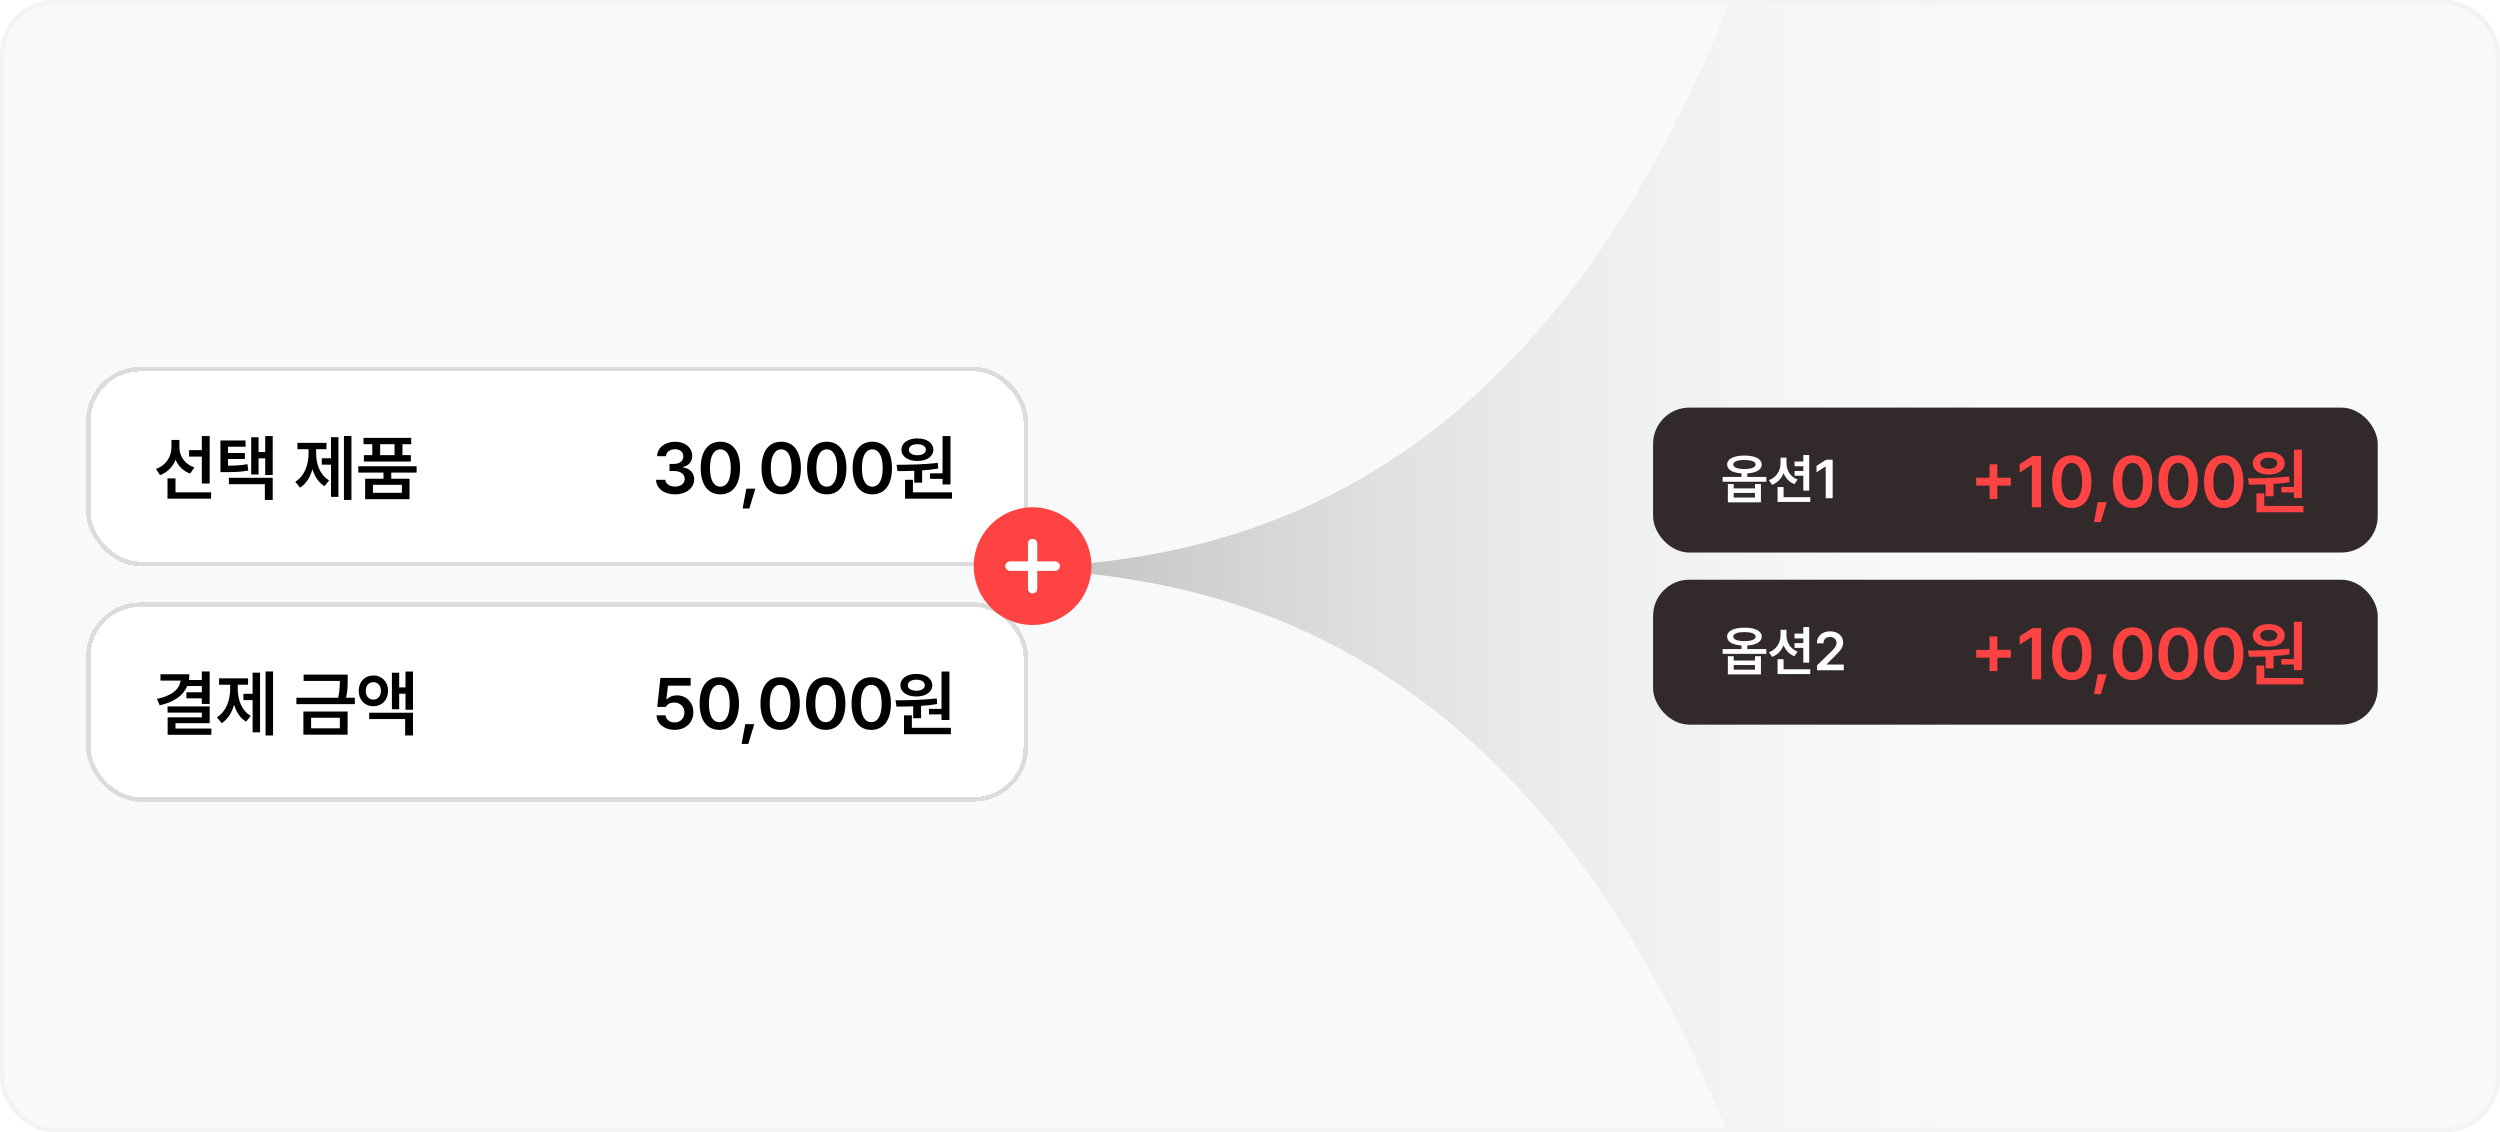 <svg width="552" height="250" viewBox="0 0 552 250" fill="none" xmlns="http://www.w3.org/2000/svg">
<g clip-path="url(#clip0_884_2731)">
<rect width="552" height="250" rx="12" fill="#F8F9FA"/>
<path d="M381.788 1C335.576 116.152 262.97 125.5 216 125.5C262.97 125.5 335.576 135.848 381.788 251L436 433.5V-181L381.788 1Z" fill="url(#paint0_linear_884_2731)"/>
<rect x="365" y="90" width="160" height="32" rx="8" fill="#322A2A"/>
<path d="M385.168 100.59C387.523 100.59 388.977 101.305 388.988 102.57C388.977 103.707 387.781 104.41 385.801 104.516V105.312H390.008V106.367H380.352V105.312H384.523V104.516C382.566 104.404 381.348 103.707 381.348 102.57C381.348 101.305 382.836 100.59 385.168 100.59ZM385.168 101.574C383.598 101.562 382.695 101.926 382.707 102.57C382.695 103.191 383.598 103.555 385.168 103.555C386.727 103.555 387.641 103.191 387.641 102.57C387.641 101.926 386.727 101.562 385.168 101.574ZM382.801 106.883V107.844H387.5V106.883H388.812V110.914H381.512V106.883H382.801ZM382.801 109.859H387.5V108.84H382.801V109.859ZM394.458 102.324C394.458 103.812 395.29 105.277 396.919 105.887L396.193 106.895C395.062 106.449 394.253 105.564 393.814 104.469C393.357 105.641 392.501 106.572 391.282 107.047L390.579 106.016C392.267 105.406 393.134 103.906 393.146 102.324V101.059H394.458V102.324ZM399.474 100.461V108.324H398.173V105.043H396.239V104H398.173V102.957H396.239V101.902H398.173V100.461H399.474ZM399.708 109.777V110.832H392.489V107.551H393.814V109.777H399.708ZM404.651 101.516V110H403.115V103.004H403.069L401.088 104.27V102.875L403.186 101.516H404.651Z" fill="white"/>
<path d="M439.297 110.172V107.219H436.344V105.484H439.297V102.531H441.016V105.484H443.984V107.219H441.016V110.172H439.297ZM450.684 100.688V112H448.637V102.672H448.574L445.934 104.359V102.5L448.731 100.688H450.684ZM457.446 112.156C454.727 112.156 453.102 110.047 453.102 106.344C453.102 102.656 454.727 100.531 457.446 100.531C460.149 100.531 461.789 102.656 461.789 106.344C461.789 110.047 460.164 112.156 457.446 112.156ZM457.446 110.453C458.868 110.453 459.743 109.062 459.743 106.344C459.743 103.641 458.852 102.219 457.446 102.219C456.039 102.219 455.149 103.641 455.149 106.344C455.149 109.062 456.024 110.453 457.446 110.453ZM465.161 110.891L463.848 115.266H462.364L463.176 110.891H465.161ZM470.876 112.156C468.157 112.156 466.532 110.047 466.532 106.344C466.532 102.656 468.157 100.531 470.876 100.531C473.579 100.531 475.219 102.656 475.219 106.344C475.219 110.047 473.594 112.156 470.876 112.156ZM470.876 110.453C472.298 110.453 473.173 109.062 473.173 106.344C473.173 103.641 472.282 102.219 470.876 102.219C469.469 102.219 468.579 103.641 468.579 106.344C468.579 109.062 469.454 110.453 470.876 110.453ZM480.934 112.156C478.216 112.156 476.591 110.047 476.591 106.344C476.591 102.656 478.216 100.531 480.934 100.531C483.638 100.531 485.278 102.656 485.278 106.344C485.278 110.047 483.653 112.156 480.934 112.156ZM480.934 110.453C482.356 110.453 483.231 109.062 483.231 106.344C483.231 103.641 482.341 102.219 480.934 102.219C479.528 102.219 478.638 103.641 478.638 106.344C478.638 109.062 479.513 110.453 480.934 110.453ZM490.993 112.156C488.274 112.156 486.649 110.047 486.649 106.344C486.649 102.656 488.274 100.531 490.993 100.531C493.696 100.531 495.337 102.656 495.337 106.344C495.337 110.047 493.712 112.156 490.993 112.156ZM490.993 110.453C492.415 110.453 493.29 109.062 493.29 106.344C493.29 103.641 492.399 102.219 490.993 102.219C489.587 102.219 488.696 103.641 488.696 106.344C488.696 109.062 489.571 110.453 490.993 110.453ZM508.255 99.281V109.969H506.505V108.734H503.739V107.516H506.505V99.281H508.255ZM508.583 111.703V113.109H498.224V108.938H499.958V111.703H508.583ZM496.349 105.625C498.958 105.609 502.458 105.578 505.458 105.203L505.552 106.453C504.388 106.648 503.185 106.781 501.989 106.859V109.578H500.255V106.953C498.935 107.008 497.677 107.016 496.568 107.016L496.349 105.625ZM500.958 99.797C503.021 99.797 504.458 100.812 504.474 102.297C504.458 103.812 503.021 104.781 500.958 104.781C498.864 104.781 497.427 103.812 497.427 102.297C497.427 100.812 498.864 99.797 500.958 99.797ZM500.958 101.078C499.833 101.078 499.068 101.531 499.068 102.297C499.068 103.062 499.833 103.516 500.958 103.516C502.036 103.516 502.802 103.062 502.818 102.297C502.802 101.531 502.036 101.078 500.958 101.078Z" fill="#FF4242"/>
<rect x="365" y="128" width="160" height="32" rx="8" fill="#322A2A"/>
<path d="M385.168 138.59C387.523 138.59 388.977 139.305 388.988 140.57C388.977 141.707 387.781 142.41 385.801 142.516V143.312H390.008V144.367H380.352V143.312H384.523V142.516C382.566 142.404 381.348 141.707 381.348 140.57C381.348 139.305 382.836 138.59 385.168 138.59ZM385.168 139.574C383.598 139.562 382.695 139.926 382.707 140.57C382.695 141.191 383.598 141.555 385.168 141.555C386.727 141.555 387.641 141.191 387.641 140.57C387.641 139.926 386.727 139.562 385.168 139.574ZM382.801 144.883V145.844H387.5V144.883H388.812V148.914H381.512V144.883H382.801ZM382.801 147.859H387.5V146.84H382.801V147.859ZM394.458 140.324C394.458 141.812 395.29 143.277 396.919 143.887L396.193 144.895C395.062 144.449 394.253 143.564 393.814 142.469C393.357 143.641 392.501 144.572 391.282 145.047L390.579 144.016C392.267 143.406 393.134 141.906 393.146 140.324V139.059H394.458V140.324ZM399.474 138.461V146.324H398.173V143.043H396.239V142H398.173V140.957H396.239V139.902H398.173V138.461H399.474ZM399.708 147.777V148.832H392.489V145.551H393.814V147.777H399.708ZM401.205 148V146.898L404.205 144.004C405.061 143.148 405.506 142.645 405.506 141.93C405.506 141.145 404.885 140.641 404.053 140.641C403.174 140.641 402.612 141.191 402.623 142.047H401.17C401.158 140.441 402.365 139.398 404.065 139.398C405.799 139.398 406.971 140.43 406.971 141.859C406.971 142.82 406.502 143.594 404.838 145.164L403.326 146.664V146.723H407.1V148H401.205Z" fill="white"/>
<path d="M439.297 148.172V145.219H436.344V143.484H439.297V140.531H441.016V143.484H443.984V145.219H441.016V148.172H439.297ZM450.684 138.688V150H448.637V140.672H448.574L445.934 142.359V140.5L448.731 138.688H450.684ZM457.446 150.156C454.727 150.156 453.102 148.047 453.102 144.344C453.102 140.656 454.727 138.531 457.446 138.531C460.149 138.531 461.789 140.656 461.789 144.344C461.789 148.047 460.164 150.156 457.446 150.156ZM457.446 148.453C458.868 148.453 459.743 147.062 459.743 144.344C459.743 141.641 458.852 140.219 457.446 140.219C456.039 140.219 455.149 141.641 455.149 144.344C455.149 147.062 456.024 148.453 457.446 148.453ZM465.161 148.891L463.848 153.266H462.364L463.176 148.891H465.161ZM470.876 150.156C468.157 150.156 466.532 148.047 466.532 144.344C466.532 140.656 468.157 138.531 470.876 138.531C473.579 138.531 475.219 140.656 475.219 144.344C475.219 148.047 473.594 150.156 470.876 150.156ZM470.876 148.453C472.298 148.453 473.173 147.062 473.173 144.344C473.173 141.641 472.282 140.219 470.876 140.219C469.469 140.219 468.579 141.641 468.579 144.344C468.579 147.062 469.454 148.453 470.876 148.453ZM480.934 150.156C478.216 150.156 476.591 148.047 476.591 144.344C476.591 140.656 478.216 138.531 480.934 138.531C483.638 138.531 485.278 140.656 485.278 144.344C485.278 148.047 483.653 150.156 480.934 150.156ZM480.934 148.453C482.356 148.453 483.231 147.062 483.231 144.344C483.231 141.641 482.341 140.219 480.934 140.219C479.528 140.219 478.638 141.641 478.638 144.344C478.638 147.062 479.513 148.453 480.934 148.453ZM490.993 150.156C488.274 150.156 486.649 148.047 486.649 144.344C486.649 140.656 488.274 138.531 490.993 138.531C493.696 138.531 495.337 140.656 495.337 144.344C495.337 148.047 493.712 150.156 490.993 150.156ZM490.993 148.453C492.415 148.453 493.29 147.062 493.29 144.344C493.29 141.641 492.399 140.219 490.993 140.219C489.587 140.219 488.696 141.641 488.696 144.344C488.696 147.062 489.571 148.453 490.993 148.453ZM508.255 137.281V147.969H506.505V146.734H503.739V145.516H506.505V137.281H508.255ZM508.583 149.703V151.109H498.224V146.938H499.958V149.703H508.583ZM496.349 143.625C498.958 143.609 502.458 143.578 505.458 143.203L505.552 144.453C504.388 144.648 503.185 144.781 501.989 144.859V147.578H500.255V144.953C498.935 145.008 497.677 145.016 496.568 145.016L496.349 143.625ZM500.958 137.797C503.021 137.797 504.458 138.812 504.474 140.297C504.458 141.812 503.021 142.781 500.958 142.781C498.864 142.781 497.427 141.812 497.427 140.297C497.427 138.812 498.864 137.797 500.958 137.797ZM500.958 139.078C499.833 139.078 499.068 139.531 499.068 140.297C499.068 141.062 499.833 141.516 500.958 141.516C502.036 141.516 502.802 141.062 502.818 140.297C502.802 139.531 502.036 139.078 500.958 139.078Z" fill="#FF4242"/>
<g filter="url(#filter0_d_884_2731)">
<rect x="19" y="77" width="208" height="44" rx="12" fill="white" shape-rendering="crispEdges"/>
<rect x="19.5" y="77.5" width="207" height="43" rx="11.5" stroke="#DCDCDC" shape-rendering="crispEdges"/>
<path d="M39.609 94.766C39.609 96.641 40.734 98.469 42.922 99.219L41.969 100.578C40.445 100 39.352 98.898 38.766 97.516C38.148 99.062 37 100.289 35.344 100.906L34.422 99.531C36.688 98.766 37.844 96.812 37.859 94.75V93.141H39.609V94.766ZM46.297 92.281V102.766H44.562V96.812H41.75V95.391H44.562V92.281H46.297ZM46.609 104.703V106.109H36.984V101.625H38.75V104.703H46.609ZM54.215 93.25V94.641H50.34V96.016H54.074V97.344H50.34V98.828C52.067 98.812 53.262 98.742 54.637 98.484L54.824 99.891C53.168 100.203 51.793 100.25 49.606 100.25H48.668V93.25H54.215ZM60.215 92.281V100.875H58.559V97.203H57.09V100.766H55.465V92.547H57.09V95.812H58.559V92.281H60.215ZM60.215 101.5V106.391H58.481V102.906H50.543V101.5H60.215ZM77.598 92.266V106.391H75.942V92.266H77.598ZM74.723 92.531V105.703H73.082V98.594H71.051V97.188H73.082V92.531H74.723ZM69.801 96.125C69.801 98.516 70.661 100.906 72.676 102.062L71.645 103.344C70.34 102.562 69.473 101.219 68.989 99.609C68.489 101.352 67.59 102.836 66.254 103.672L65.192 102.375C67.239 101.141 68.129 98.578 68.129 96.125V95.188H65.676V93.781H72.082V95.188H69.801V96.125ZM91.985 98.953V100.344H86.391V101.703H90.422V106.219H80.626V101.703H84.672V100.344H79.11V98.953H91.985ZM90.797 92.688V94.078H88.86V96.5H90.719V97.906H80.344V96.5H82.204V94.078H80.266V92.688H90.797ZM82.344 103.047V104.812H88.735V103.047H82.344ZM83.938 96.5H87.11V94.078H83.938V96.5Z" fill="black"/>
<path d="M149.047 105.156C146.625 105.156 144.906 103.844 144.859 101.938H146.906C146.969 102.844 147.875 103.438 149.047 103.438C150.297 103.438 151.188 102.75 151.188 101.75C151.188 100.734 150.312 100 148.844 100H147.828V98.438H148.844C150.047 98.438 150.891 97.766 150.875 96.781C150.891 95.828 150.172 95.188 149.062 95.188C148 95.188 147.078 95.781 147.047 96.734H145.094C145.141 94.828 146.859 93.531 149.078 93.531C151.375 93.531 152.859 94.938 152.844 96.672C152.859 97.938 152.016 98.859 150.781 99.109V99.203C152.375 99.422 153.281 100.438 153.266 101.859C153.281 103.766 151.5 105.156 149.047 105.156ZM159.059 105.156C156.34 105.156 154.715 103.047 154.715 99.344C154.715 95.656 156.34 93.531 159.059 93.531C161.762 93.531 163.403 95.656 163.403 99.344C163.403 103.047 161.778 105.156 159.059 105.156ZM159.059 103.453C160.481 103.453 161.356 102.062 161.356 99.344C161.356 96.641 160.465 95.219 159.059 95.219C157.653 95.219 156.762 96.641 156.762 99.344C156.762 102.062 157.637 103.453 159.059 103.453ZM166.774 103.891L165.461 108.266H163.977L164.789 103.891H166.774ZM172.489 105.156C169.77 105.156 168.145 103.047 168.145 99.344C168.145 95.656 169.77 93.531 172.489 93.531C175.192 93.531 176.833 95.656 176.833 99.344C176.833 103.047 175.208 105.156 172.489 105.156ZM172.489 103.453C173.911 103.453 174.786 102.062 174.786 99.344C174.786 96.641 173.895 95.219 172.489 95.219C171.083 95.219 170.192 96.641 170.192 99.344C170.192 102.062 171.067 103.453 172.489 103.453ZM182.548 105.156C179.829 105.156 178.204 103.047 178.204 99.344C178.204 95.656 179.829 93.531 182.548 93.531C185.251 93.531 186.891 95.656 186.891 99.344C186.891 103.047 185.266 105.156 182.548 105.156ZM182.548 103.453C183.969 103.453 184.844 102.062 184.844 99.344C184.844 96.641 183.954 95.219 182.548 95.219C181.141 95.219 180.251 96.641 180.251 99.344C180.251 102.062 181.126 103.453 182.548 103.453ZM192.606 105.156C189.888 105.156 188.263 103.047 188.263 99.344C188.263 95.656 189.888 93.531 192.606 93.531C195.309 93.531 196.95 95.656 196.95 99.344C196.95 103.047 195.325 105.156 192.606 105.156ZM192.606 103.453C194.028 103.453 194.903 102.062 194.903 99.344C194.903 96.641 194.013 95.219 192.606 95.219C191.2 95.219 190.309 96.641 190.309 99.344C190.309 102.062 191.184 103.453 192.606 103.453ZM209.868 92.281V102.969H208.118V101.734H205.353V100.516H208.118V92.281H209.868ZM210.196 104.703V106.109H199.837V101.938H201.571V104.703H210.196ZM197.962 98.625C200.571 98.609 204.071 98.578 207.071 98.203L207.165 99.453C206.001 99.648 204.798 99.781 203.603 99.859V102.578H201.868V99.953C200.548 100.008 199.29 100.016 198.181 100.016L197.962 98.625ZM202.571 92.797C204.634 92.797 206.071 93.812 206.087 95.297C206.071 96.812 204.634 97.781 202.571 97.781C200.478 97.781 199.04 96.812 199.04 95.297C199.04 93.812 200.478 92.797 202.571 92.797ZM202.571 94.078C201.446 94.078 200.681 94.531 200.681 95.297C200.681 96.062 201.446 96.516 202.571 96.516C203.649 96.516 204.415 96.062 204.431 95.297C204.415 94.531 203.649 94.078 202.571 94.078Z" fill="black"/>
</g>
<g filter="url(#filter1_d_884_2731)">
<rect x="19" y="129" width="208" height="44" rx="12" fill="white" shape-rendering="crispEdges"/>
<rect x="19.5" y="129.5" width="207" height="43" rx="11.5" stroke="#DCDCDC" shape-rendering="crispEdges"/>
<path d="M46.297 144.266V151.422H44.562V150.188H41.156V148.859H44.562V147.469H41.344C40.453 149.625 38.391 151.031 35.266 151.734L34.656 150.312C37.977 149.625 39.633 148.164 39.875 146.281H35.438V144.875H41.812C41.812 145.32 41.773 145.742 41.719 146.141H44.562V144.266H46.297ZM46.297 151.969V155.688H38.75V156.859H46.672V158.25H37.016V154.391H44.562V153.344H37V151.969H46.297ZM60.293 144.266V158.391H58.637V144.266H60.293ZM57.418 144.531V157.703H55.778V150.594H53.746V149.188H55.778V144.531H57.418ZM52.496 148.125C52.496 150.516 53.356 152.906 55.371 154.062L54.34 155.344C53.035 154.562 52.168 153.219 51.684 151.609C51.184 153.352 50.285 154.836 48.949 155.672L47.887 154.375C49.934 153.141 50.824 150.578 50.824 148.125V147.188H48.371V145.781H54.778V147.188H52.496V148.125ZM76.77 144.953V146.047C76.77 147.141 76.77 148.391 76.426 150.062H78.348V151.469H65.442V150.062H74.676C75.004 148.539 75.036 147.375 75.036 146.344H67.036V144.953H76.77ZM76.754 153.109V158.219H66.989V153.109H76.754ZM68.692 154.469V156.812H75.036V154.469H68.692ZM82.438 145.141C84.313 145.141 85.688 146.547 85.688 148.547C85.688 150.562 84.313 151.938 82.438 151.938C80.563 151.938 79.204 150.562 79.204 148.547C79.204 146.547 80.563 145.141 82.438 145.141ZM82.438 146.625C81.454 146.625 80.751 147.359 80.766 148.547C80.751 149.719 81.454 150.484 82.438 150.469C83.407 150.484 84.11 149.719 84.11 148.547C84.11 147.359 83.407 146.625 82.438 146.625ZM91.188 144.281V152.703H89.532V149.172H88.141V152.609H86.532V144.547H88.141V147.781H89.532V144.281H91.188ZM91.188 153.375V158.391H89.454V154.766H81.516V153.375H91.188Z" fill="black"/>
<path d="M148.953 157.156C146.688 157.156 145.031 155.812 144.969 153.938H146.953C147.016 154.859 147.875 155.516 148.953 155.516C150.219 155.516 151.125 154.594 151.125 153.344C151.125 152.047 150.188 151.125 148.891 151.125C148.016 151.109 147.375 151.422 147.016 152.094H145.125L145.812 145.688H152.5V147.391H147.484L147.141 150.391H147.25C147.688 149.891 148.516 149.531 149.438 149.531C151.547 149.531 153.094 151.109 153.094 153.281C153.094 155.547 151.391 157.156 148.953 157.156ZM158.824 157.156C156.106 157.156 154.481 155.047 154.481 151.344C154.481 147.656 156.106 145.531 158.824 145.531C161.528 145.531 163.168 147.656 163.168 151.344C163.168 155.047 161.543 157.156 158.824 157.156ZM158.824 155.453C160.246 155.453 161.121 154.062 161.121 151.344C161.121 148.641 160.231 147.219 158.824 147.219C157.418 147.219 156.528 148.641 156.528 151.344C156.528 154.062 157.403 155.453 158.824 155.453ZM166.539 155.891L165.227 160.266H163.743L164.555 155.891H166.539ZM172.254 157.156C169.536 157.156 167.911 155.047 167.911 151.344C167.911 147.656 169.536 145.531 172.254 145.531C174.958 145.531 176.598 147.656 176.598 151.344C176.598 155.047 174.973 157.156 172.254 157.156ZM172.254 155.453C173.676 155.453 174.551 154.062 174.551 151.344C174.551 148.641 173.661 147.219 172.254 147.219C170.848 147.219 169.958 148.641 169.958 151.344C169.958 154.062 170.833 155.453 172.254 155.453ZM182.313 157.156C179.594 157.156 177.969 155.047 177.969 151.344C177.969 147.656 179.594 145.531 182.313 145.531C185.016 145.531 186.657 147.656 186.657 151.344C186.657 155.047 185.032 157.156 182.313 157.156ZM182.313 155.453C183.735 155.453 184.61 154.062 184.61 151.344C184.61 148.641 183.719 147.219 182.313 147.219C180.907 147.219 180.016 148.641 180.016 151.344C180.016 154.062 180.891 155.453 182.313 155.453ZM192.372 157.156C189.653 157.156 188.028 155.047 188.028 151.344C188.028 147.656 189.653 145.531 192.372 145.531C195.075 145.531 196.716 147.656 196.716 151.344C196.716 155.047 195.091 157.156 192.372 157.156ZM192.372 155.453C193.794 155.453 194.669 154.062 194.669 151.344C194.669 148.641 193.778 147.219 192.372 147.219C190.966 147.219 190.075 148.641 190.075 151.344C190.075 154.062 190.95 155.453 192.372 155.453ZM209.634 144.281V154.969H207.884V153.734H205.118V152.516H207.884V144.281H209.634ZM209.962 156.703V158.109H199.603V153.938H201.337V156.703H209.962ZM197.728 150.625C200.337 150.609 203.837 150.578 206.837 150.203L206.931 151.453C205.767 151.648 204.563 151.781 203.368 151.859V154.578H201.634V151.953C200.313 152.008 199.056 152.016 197.946 152.016L197.728 150.625ZM202.337 144.797C204.399 144.797 205.837 145.812 205.853 147.297C205.837 148.812 204.399 149.781 202.337 149.781C200.243 149.781 198.806 148.812 198.806 147.297C198.806 145.812 200.243 144.797 202.337 144.797ZM202.337 146.078C201.212 146.078 200.446 146.531 200.446 147.297C200.446 148.062 201.212 148.516 202.337 148.516C203.415 148.516 204.181 148.062 204.196 147.297C204.181 146.531 203.415 146.078 202.337 146.078Z" fill="black"/>
</g>
<path d="M228 112C225.429 112 222.915 112.762 220.778 114.191C218.64 115.619 216.974 117.65 215.99 120.025C215.006 122.401 214.748 125.014 215.25 127.536C215.751 130.058 216.99 132.374 218.808 134.192C220.626 136.01 222.942 137.249 225.464 137.75C227.986 138.252 230.599 137.994 232.975 137.01C235.35 136.026 237.381 134.36 238.809 132.222C240.238 130.085 241 127.571 241 125C240.996 121.554 239.625 118.249 237.188 115.812C234.751 113.375 231.447 112.004 228 112ZM233 126H229V130C229 130.265 228.895 130.52 228.707 130.707C228.52 130.895 228.265 131 228 131C227.735 131 227.48 130.895 227.293 130.707C227.105 130.52 227 130.265 227 130V126H223C222.735 126 222.48 125.895 222.293 125.707C222.105 125.52 222 125.265 222 125C222 124.735 222.105 124.48 222.293 124.293C222.48 124.105 222.735 124 223 124H227V120C227 119.735 227.105 119.48 227.293 119.293C227.48 119.105 227.735 119 228 119C228.265 119 228.52 119.105 228.707 119.293C228.895 119.48 229 119.735 229 120V124H233C233.265 124 233.52 124.105 233.707 124.293C233.895 124.48 234 124.735 234 125C234 125.265 233.895 125.52 233.707 125.707C233.52 125.895 233.265 126 233 126Z" fill="#FF4242"/>
<path d="M233 126H229V130C229 130.265 228.895 130.52 228.707 130.707C228.52 130.895 228.265 131 228 131C227.735 131 227.48 130.895 227.293 130.707C227.105 130.52 227 130.265 227 130V126H223C222.735 126 222.48 125.895 222.293 125.707C222.105 125.52 222 125.265 222 125C222 124.735 222.105 124.48 222.293 124.293C222.48 124.105 222.735 124 223 124H227V120C227 119.735 227.105 119.48 227.293 119.293C227.48 119.105 227.735 119 228 119C228.265 119 228.52 119.105 228.707 119.293C228.895 119.48 229 119.735 229 120V124H233C233.265 124 233.52 124.105 233.707 124.293C233.895 124.48 234 124.735 234 125C234 125.265 233.895 125.52 233.707 125.707C233.52 125.895 233.265 126 233 126Z" fill="white"/>
</g>
<rect x="0.5" y="0.5" width="551" height="249" rx="11.5" stroke="#F3F3F3"/>
<defs>
<filter id="filter0_d_884_2731" x="13.1" y="75.1" width="219.8" height="55.8" filterUnits="userSpaceOnUse" color-interpolation-filters="sRGB">
<feFlood flood-opacity="0" result="BackgroundImageFix"/>
<feColorMatrix in="SourceAlpha" type="matrix" values="0 0 0 0 0 0 0 0 0 0 0 0 0 0 0 0 0 0 127 0" result="hardAlpha"/>
<feOffset dy="4"/>
<feGaussianBlur stdDeviation="2.95"/>
<feComposite in2="hardAlpha" operator="out"/>
<feColorMatrix type="matrix" values="0 0 0 0 0 0 0 0 0 0 0 0 0 0 0 0 0 0 0.25 0"/>
<feBlend mode="normal" in2="BackgroundImageFix" result="effect1_dropShadow_884_2731"/>
<feBlend mode="normal" in="SourceGraphic" in2="effect1_dropShadow_884_2731" result="shape"/>
</filter>
<filter id="filter1_d_884_2731" x="13.1" y="127.1" width="219.8" height="55.8" filterUnits="userSpaceOnUse" color-interpolation-filters="sRGB">
<feFlood flood-opacity="0" result="BackgroundImageFix"/>
<feColorMatrix in="SourceAlpha" type="matrix" values="0 0 0 0 0 0 0 0 0 0 0 0 0 0 0 0 0 0 127 0" result="hardAlpha"/>
<feOffset dy="4"/>
<feGaussianBlur stdDeviation="2.95"/>
<feComposite in2="hardAlpha" operator="out"/>
<feColorMatrix type="matrix" values="0 0 0 0 0 0 0 0 0 0 0 0 0 0 0 0 0 0 0.25 0"/>
<feBlend mode="normal" in2="BackgroundImageFix" result="effect1_dropShadow_884_2731"/>
<feBlend mode="normal" in="SourceGraphic" in2="effect1_dropShadow_884_2731" result="shape"/>
</filter>
<linearGradient id="paint0_linear_884_2731" x1="450.5" y1="126" x2="132.546" y2="126" gradientUnits="userSpaceOnUse">
<stop stop-color="#F8F9FA" stop-opacity="0"/>
<stop offset="1" stop-color="#828282"/>
</linearGradient>
<clipPath id="clip0_884_2731">
<rect width="552" height="250" rx="12" fill="white"/>
</clipPath>
</defs>
</svg>
